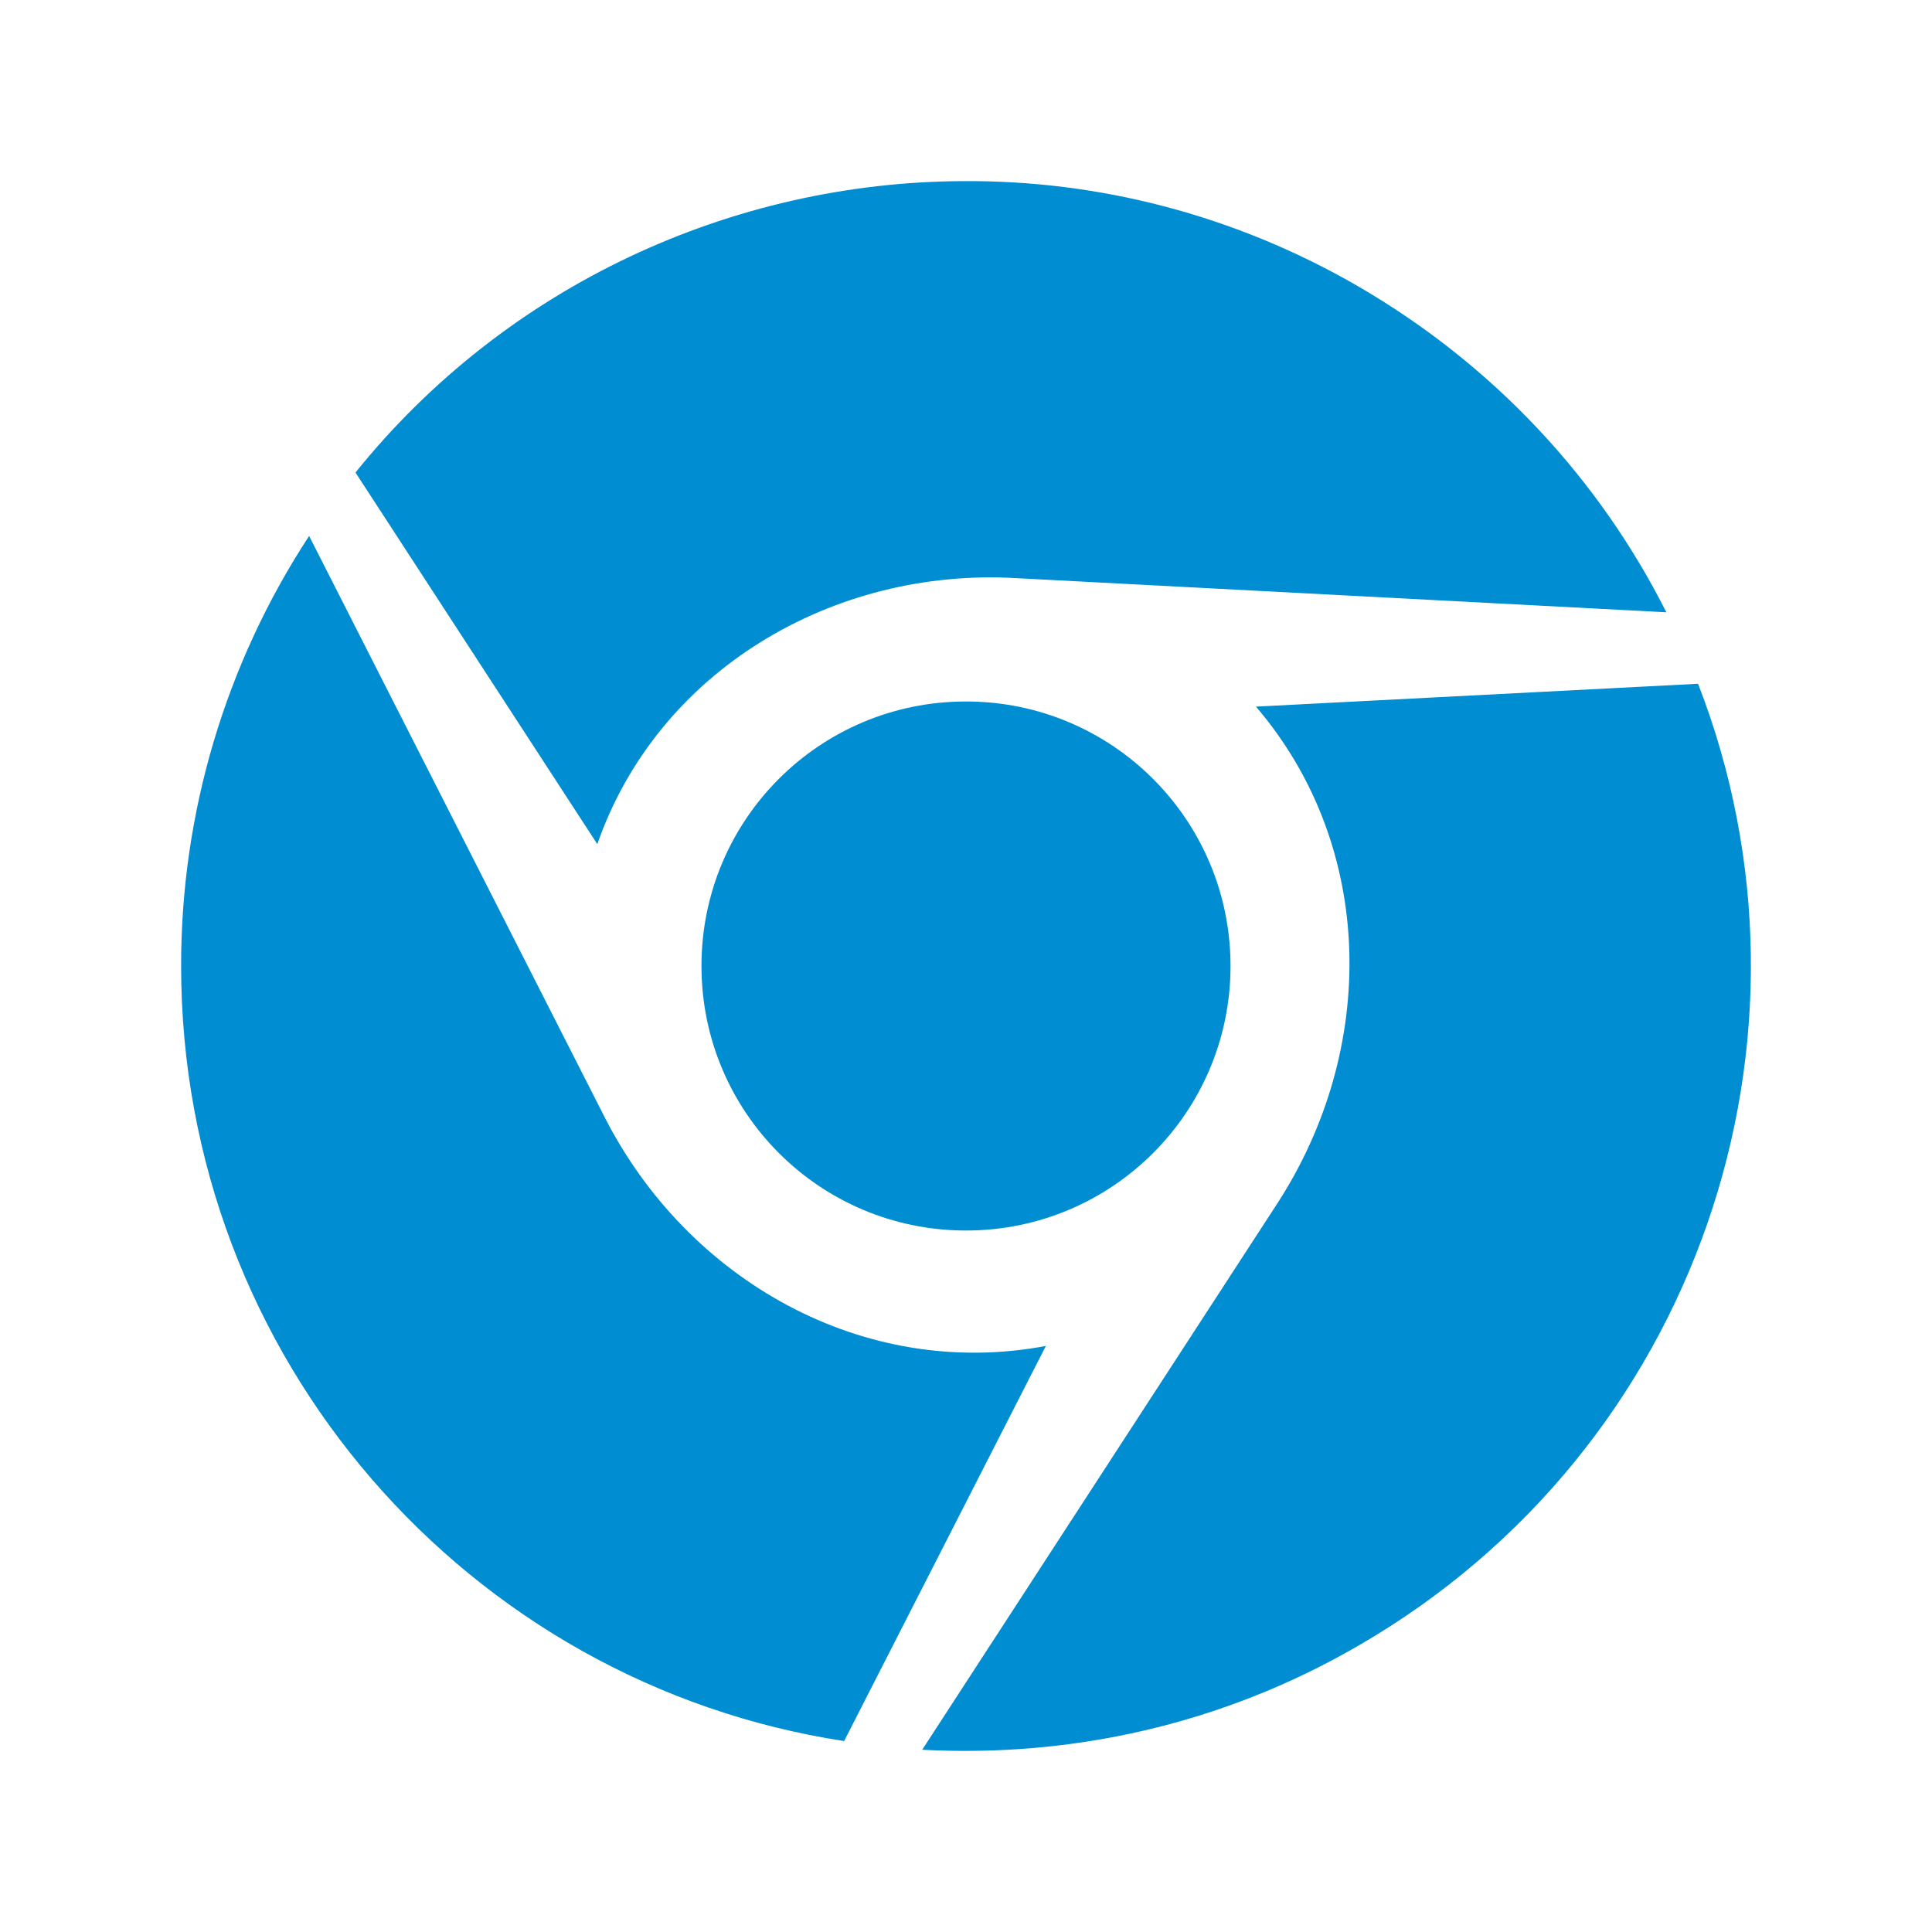<svg width="12" height="12" viewBox="0 0 12 12" fill="none" xmlns="http://www.w3.org/2000/svg">
<path d="M4.357 6C4.357 6.908 5.092 7.643 6 7.643C6.908 7.643 7.643 6.908 7.643 6C7.643 5.092 6.908 4.357 6 4.357C5.092 4.357 4.357 5.09 4.357 6ZM10.547 4.247L7.801 4.389C8.546 5.259 8.558 6.516 7.931 7.479L5.728 10.868C6.642 10.917 7.584 10.717 8.438 10.221C10.547 9.002 11.402 6.446 10.547 4.247ZM3.754 6.936L1.92 3.329C1.4 4.123 1.124 5.051 1.125 6C1.125 8.437 2.91 10.457 5.243 10.814L6.496 8.36C5.364 8.573 4.27 7.952 3.754 6.936ZM6.314 3.591L10.35 3.803C9.938 2.985 9.288 2.273 8.435 1.778C7.663 1.331 6.814 1.119 5.982 1.125C4.547 1.131 3.144 1.772 2.208 2.935L3.71 5.243C4.085 4.166 5.173 3.524 6.314 3.591Z" fill="#008DD1"/>
</svg>
